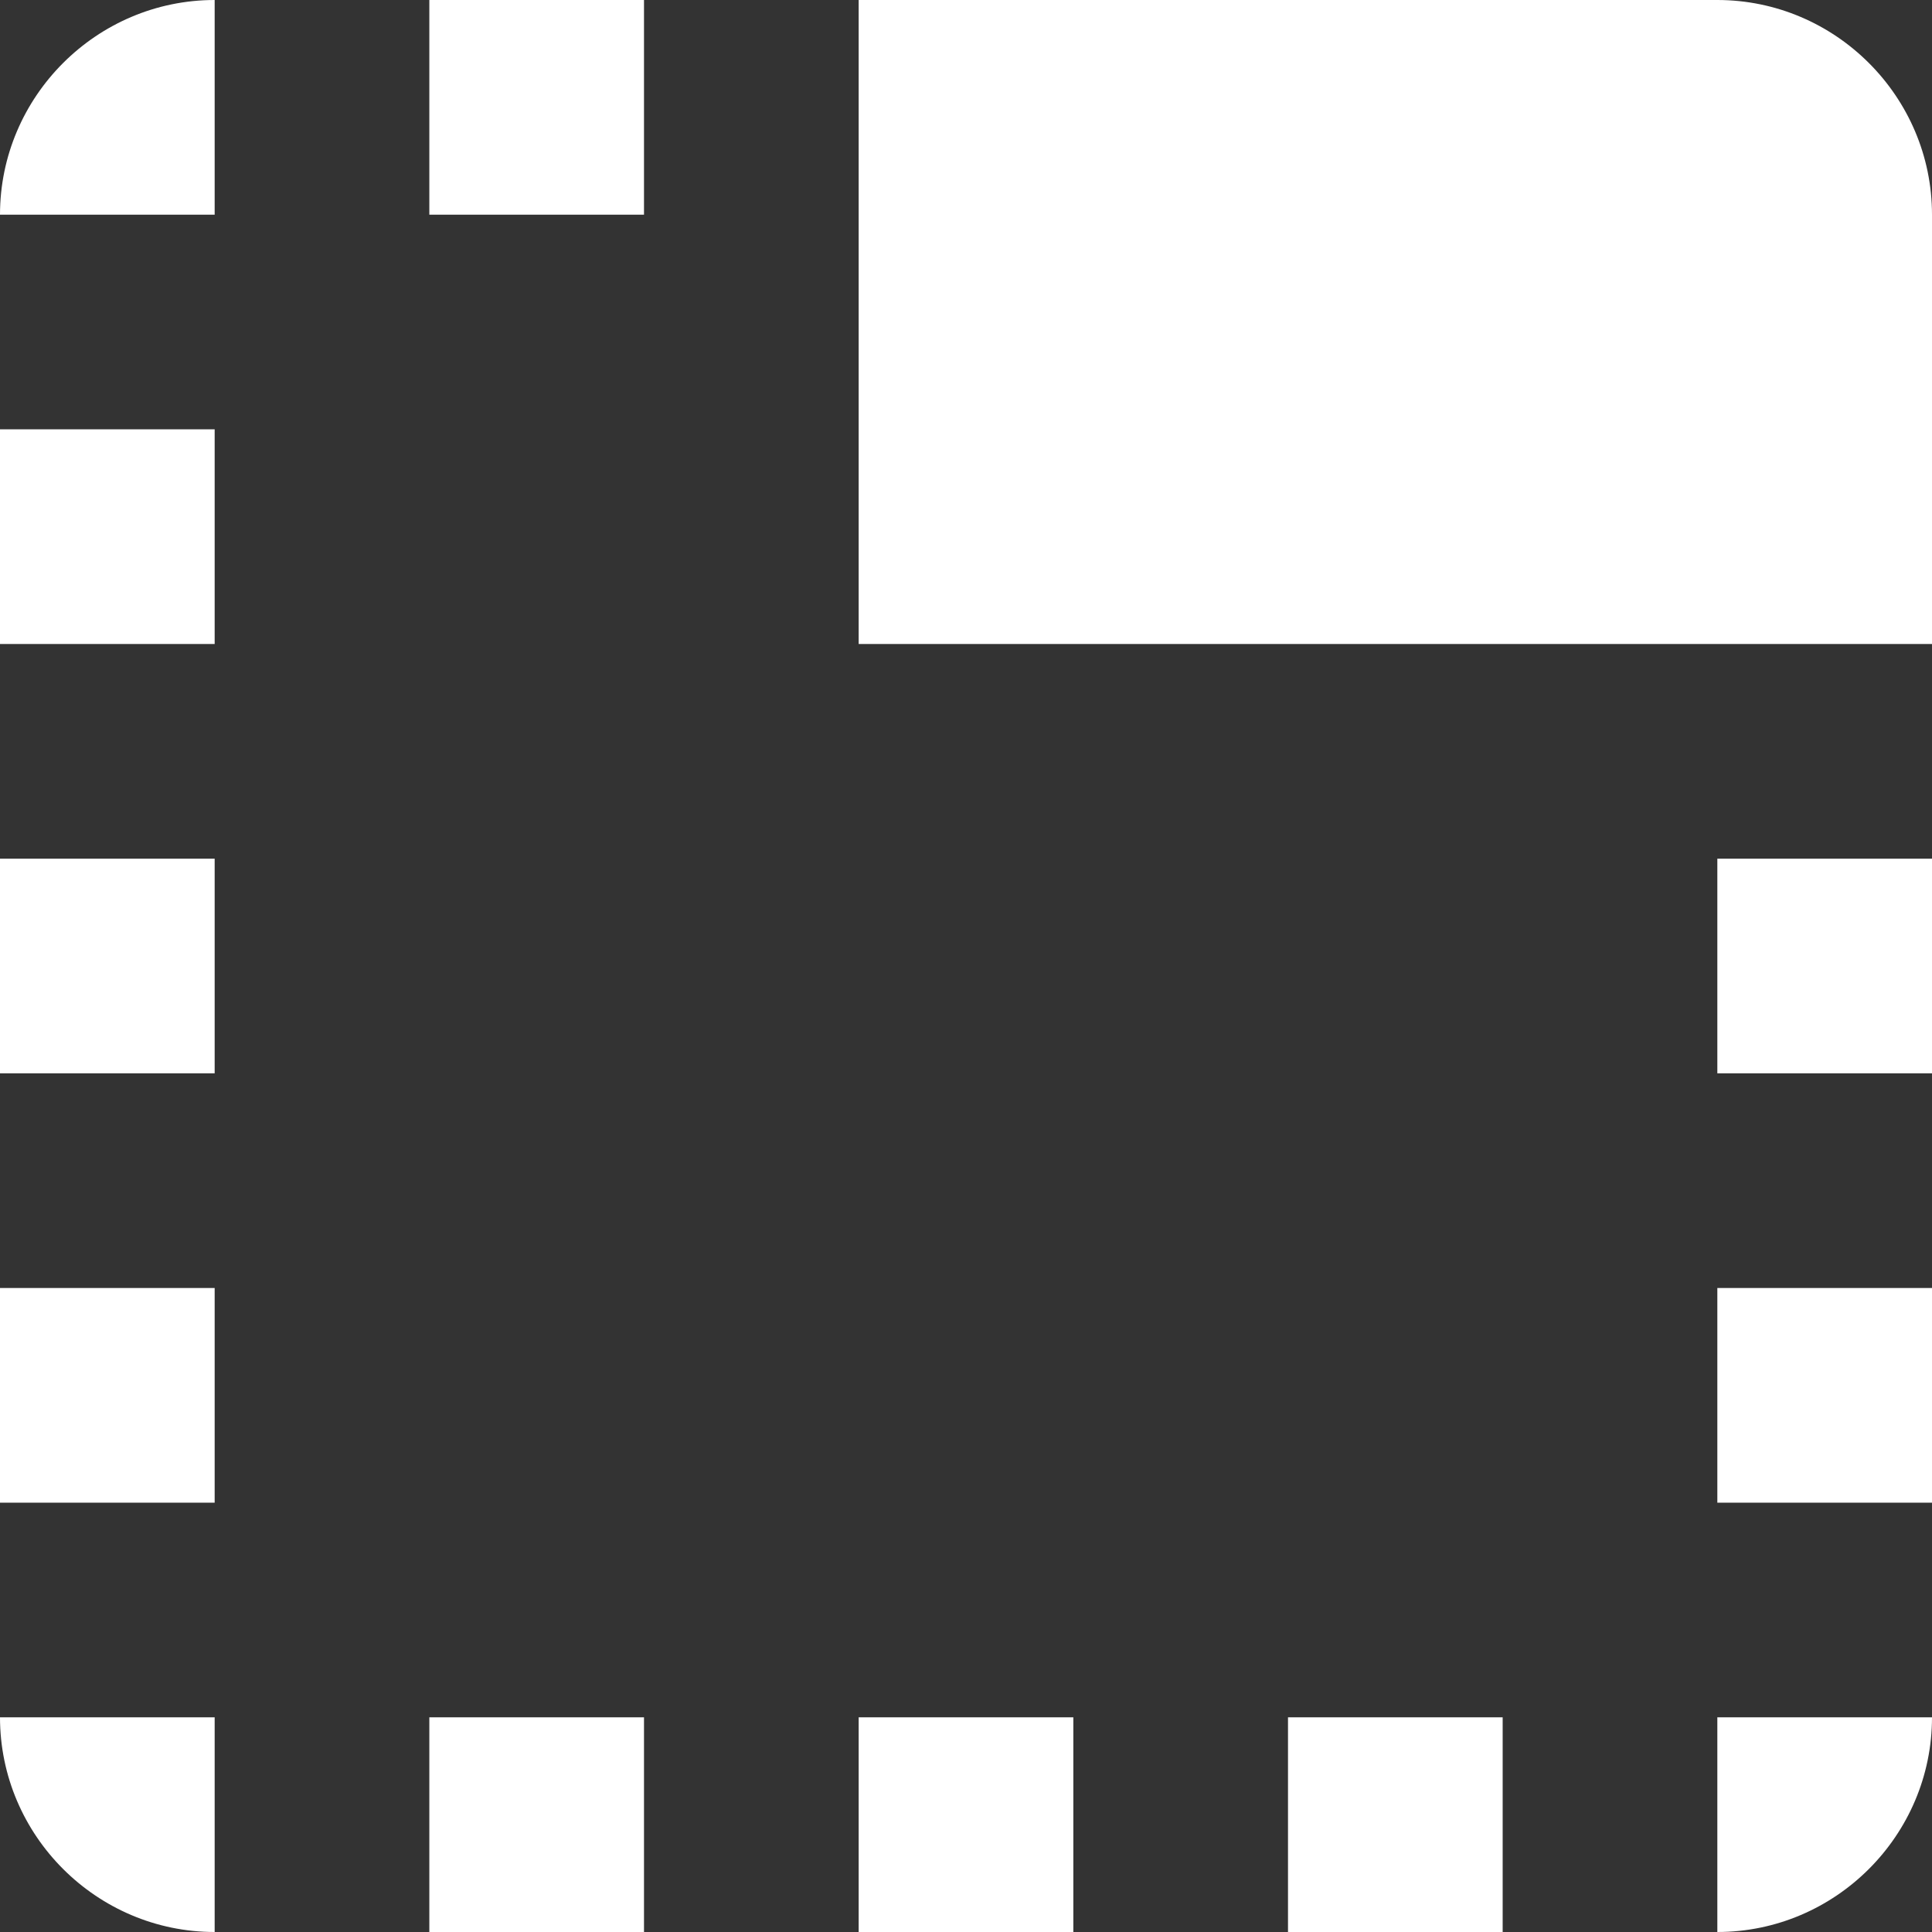 <?xml version="1.0" encoding="iso-8859-1"?>
<!-- Generator: Adobe Illustrator 16.0.0, SVG Export Plug-In . SVG Version: 6.00 Build 0)  -->
<!DOCTYPE svg PUBLIC "-//W3C//DTD SVG 1.1//EN" "http://www.w3.org/Graphics/SVG/1.1/DTD/svg11.dtd">
<svg version="1.1" id="Capa_1" xmlns="http://www.w3.org/2000/svg" xmlns:xlink="http://www.w3.org/1999/xlink" x="0px" y="0px" width="459px" height="459px" viewBox="0 0 459 459" style="enable-background:new 0 0 459 459;" xml:space="preserve">
<rect x="0" y="0" width="459" height="459" fill="#333333" stroke="none"/>
<g fill="#FFFFFF">
	<g id="tab-unselected" fill="#FFFFFF">
		<path d="M0,153h51v-51H0V153z M0,255h51v-51H0V255z M0,51h51V0C22.95,0,0,22.95,0,51z M102,459h51v-51h-51V459z M0,357h51v-51H0    V357z M51,459v-51H0C0,436.05,22.95,459,51,459z M408,0H204v153h255V51C459,22.95,436.05,0,408,0z M408,357h51v-51h-51V357z     M102,51h51V0h-51V51z M408,459c28.05,0,51-22.95,51-51h-51V459z M408,255h51v-51h-51V255z M204,459h51v-51h-51V459z M306,459h51    v-51h-51V459z" fill="#FFFFFF" />
	</g>
</g>
<g fill="#FFFFFF">
</g>
<g fill="#FFFFFF">
</g>
<g fill="#FFFFFF">
</g>
<g fill="#FFFFFF">
</g>
<g fill="#FFFFFF">
</g>
<g fill="#FFFFFF">
</g>
<g fill="#FFFFFF">
</g>
<g fill="#FFFFFF">
</g>
<g fill="#FFFFFF">
</g>
<g fill="#FFFFFF">
</g>
<g fill="#FFFFFF">
</g>
<g fill="#FFFFFF">
</g>
<g fill="#FFFFFF">
</g>
<g fill="#FFFFFF">
</g>
<g fill="#FFFFFF">
</g>
</svg>
